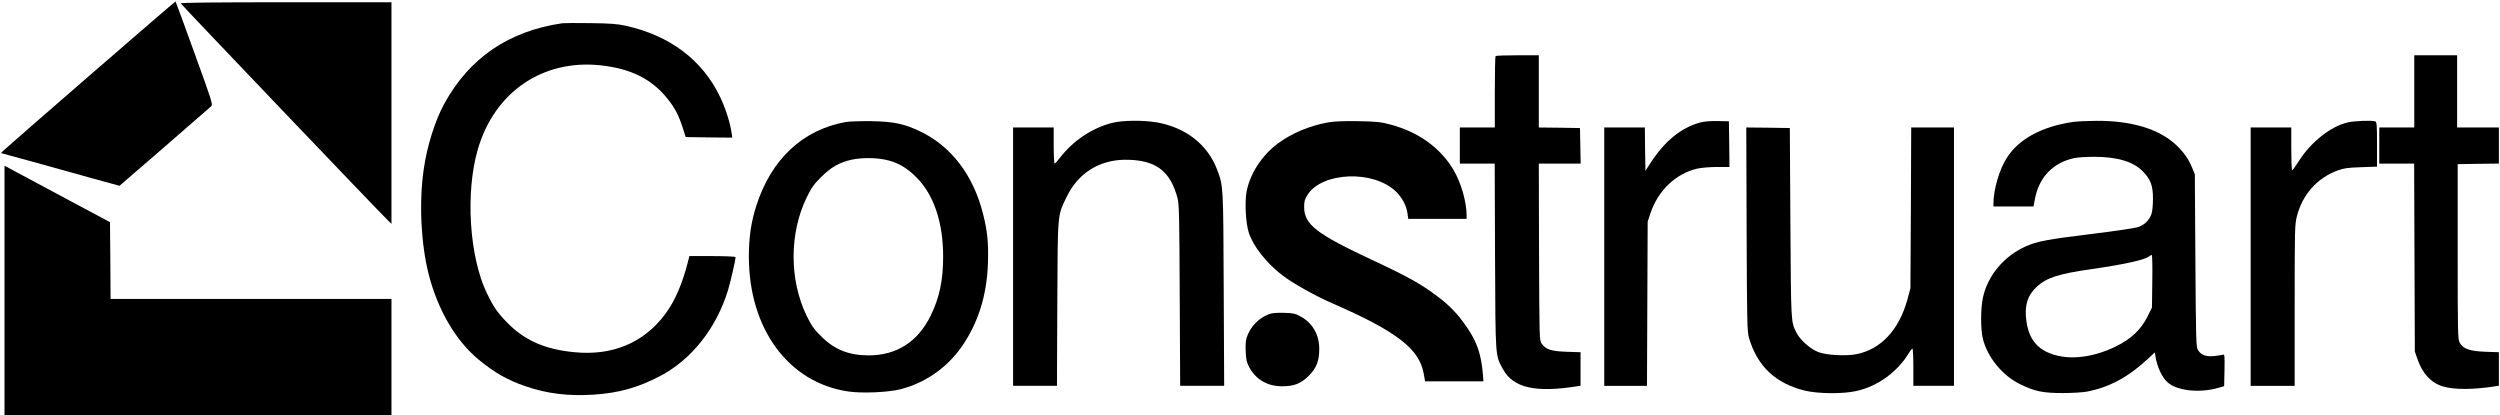 <?xml version="1.0" standalone="no"?>
<!DOCTYPE svg PUBLIC "-//W3C//DTD SVG 20010904//EN"
 "http://www.w3.org/TR/2001/REC-SVG-20010904/DTD/svg10.dtd">
<svg version="1.0" xmlns="http://www.w3.org/2000/svg"
 width="2216pt" height="368pt" viewBox="0 0 2216 368"
 preserveAspectRatio="xMidYMid meet">

<g transform="translate(0,368) scale(0.1,-0.1)"
fill="#000000" stroke="none">
<path d="M809 3024 c-409 -355 -757 -658 -772 -673 l-28 -28 278 -76 c153 -43
389 -108 525 -146 l247 -68 398 344 c219 190 406 352 415 361 16 16 7 44 -148
471 -90 250 -166 456 -168 458 -1 2 -338 -288 -747 -643z"/>
<path d="M1602 3650 c3 -9 1775 -1866 1837 -1924 l31 -30 0 982 0 982 -936 0
c-602 0 -934 -3 -932 -10z"/>
<path d="M4985 3474 c-475 -69 -825 -307 -1047 -714 -82 -149 -153 -376 -182
-580 -43 -296 -25 -661 44 -932 81 -316 240 -588 442 -755 139 -115 254 -181
414 -236 189 -66 383 -90 607 -75 219 14 392 62 585 163 280 145 503 426 606
766 22 73 66 265 66 290 0 5 -92 9 -205 9 l-204 0 -11 -42 c-49 -200 -120
-363 -208 -478 -189 -250 -466 -365 -800 -332 -264 25 -446 106 -603 269 -81
84 -117 136 -174 255 -155 325 -191 889 -80 1273 147 508 575 801 1088 746
269 -29 453 -121 593 -295 67 -84 98 -144 135 -256 l27 -85 207 -3 206 -2 -7
47 c-13 89 -54 217 -103 318 -157 325 -445 541 -836 627 -71 16 -136 21 -310
23 -121 2 -233 1 -250 -1z"/>
<path d="M13257 3183 c-4 -3 -7 -147 -7 -320 l0 -313 -155 0 -155 0 0 -160 0
-160 155 0 154 0 3 -822 c4 -913 1 -874 72 -1003 89 -162 288 -208 654 -149
l32 5 0 148 0 149 -122 4 c-136 4 -185 20 -222 71 -21 28 -21 38 -24 813 l-2
784 185 0 186 0 -3 158 -3 157 -182 3 -183 2 0 320 0 320 -188 0 c-104 0 -192
-3 -195 -7z"/>
<path d="M21400 2870 l0 -320 -155 0 -155 0 0 -160 0 -160 155 0 154 0 3 -832
3 -833 23 -67 c43 -127 121 -212 225 -243 97 -30 270 -30 465 1 l32 5 0 148 0
149 -117 4 c-141 5 -201 26 -230 80 -17 31 -18 77 -18 808 l0 775 183 3 182 2
0 160 0 160 -185 0 -185 0 0 320 0 320 -190 0 -190 0 0 -320z"/>
<path d="M7500 2599 c-385 -68 -666 -331 -798 -749 -45 -144 -64 -273 -64
-445 0 -640 352 -1118 881 -1195 118 -18 353 -8 460 19 218 55 411 188 542
373 148 211 226 454 236 743 6 178 -4 285 -43 438 -86 344 -282 601 -559 733
-142 67 -230 86 -430 90 -93 1 -195 -2 -225 -7z m345 -334 c109 -23 189 -68
276 -155 157 -156 239 -400 239 -705 0 -211 -33 -365 -111 -524 -114 -231
-301 -351 -549 -351 -176 0 -304 51 -421 169 -66 65 -86 95 -129 182 -154 318
-154 730 0 1048 43 87 63 117 129 182 87 87 162 130 272 154 85 18 208 18 294
0z"/>
<path d="M9855 2590 c-178 -46 -346 -160 -461 -310 -21 -28 -42 -50 -46 -50
-4 0 -8 72 -8 160 l0 160 -180 0 -180 0 0 -1145 0 -1145 195 0 194 0 3 728 c4
818 0 775 83 947 100 209 288 328 520 329 266 0 397 -95 462 -338 15 -54 17
-155 20 -863 l4 -803 195 0 195 0 -4 857 c-4 924 -3 912 -58 1058 -83 222
-278 375 -534 420 -121 21 -311 19 -400 -5z"/>
<path d="M11772 2595 c-162 -29 -321 -95 -444 -186 -142 -106 -247 -266 -278
-426 -18 -91 -8 -281 19 -364 38 -120 155 -269 295 -377 93 -72 292 -184 449
-252 568 -248 769 -403 807 -623 l12 -67 259 0 258 0 -5 67 c-15 169 -50 276
-134 401 -81 121 -155 200 -271 287 -144 108 -256 171 -564 315 -510 238 -615
320 -615 476 0 49 5 68 29 106 130 205 585 223 785 30 55 -54 93 -125 102
-194 l7 -48 258 0 259 0 0 33 c-1 120 -49 287 -115 399 -116 198 -313 339
-563 405 -83 22 -123 26 -282 29 -131 2 -209 -1 -268 -11z"/>
<path d="M15070 2594 c-169 -46 -314 -164 -440 -359 l-45 -69 -3 192 -2 192
-180 0 -180 0 0 -1145 0 -1145 190 0 189 0 3 728 3 727 27 81 c67 196 223 345
410 389 36 8 112 15 176 15 l112 0 -2 203 -3 202 -100 2 c-64 1 -120 -3 -155
-13z"/>
<path d="M18375 2599 c-273 -40 -477 -149 -584 -314 -68 -103 -121 -284 -121
-411 l0 -24 178 0 177 0 13 68 c36 192 161 321 350 361 29 6 107 11 173 11
206 0 347 -42 432 -128 70 -71 91 -127 91 -242 0 -54 -5 -112 -13 -135 -19
-58 -66 -103 -126 -120 -27 -8 -214 -35 -415 -60 -375 -46 -473 -64 -572 -108
-196 -87 -342 -263 -382 -459 -20 -97 -20 -273 -1 -356 40 -168 175 -333 336
-410 129 -62 199 -76 374 -76 83 0 179 6 215 13 200 39 366 129 542 293 l58
54 6 -36 c16 -94 56 -181 105 -227 84 -78 291 -100 459 -49 l45 13 3 143 c2
125 1 142 -13 136 -8 -3 -44 -8 -78 -12 -73 -7 -115 8 -144 53 -17 25 -18 84
-23 793 l-5 765 -23 56 c-32 80 -74 139 -145 206 -152 141 -395 214 -707 212
-80 -1 -172 -5 -205 -10z m703 -1412 l-3 -233 -39 -79 c-57 -115 -145 -199
-279 -265 -222 -109 -451 -128 -614 -50 -105 50 -165 142 -182 280 -17 133 11
223 94 299 87 80 192 114 487 156 305 44 476 83 513 116 5 5 13 9 18 9 5 0 7
-103 5 -233z"/>
<path d="M20806 2594 c-148 -36 -319 -171 -426 -337 -30 -47 -58 -86 -62 -86
-5 -1 -8 85 -8 189 l0 190 -180 0 -180 0 0 -1145 0 -1145 195 0 195 0 0 713
c0 678 1 718 20 791 49 191 178 337 358 404 56 21 90 26 210 30 l142 5 0 197
c0 171 -2 199 -16 204 -28 11 -188 5 -248 -10z"/>
<path d="M15482 1648 c3 -828 5 -908 21 -963 74 -251 235 -403 493 -467 118
-29 340 -31 459 -4 192 43 370 173 471 346 10 16 22 30 26 30 4 0 8 -74 8
-165 l0 -165 180 0 180 0 0 1145 0 1145 -189 0 -190 0 -3 -712 -4 -713 -26
-97 c-74 -272 -236 -446 -455 -488 -93 -18 -265 -8 -335 19 -71 27 -161 107
-193 170 -51 101 -49 72 -55 971 l-5 845 -193 3 -193 2 3 -902z"/>
<path d="M40 1106 l0 -1106 1715 0 1715 0 0 515 0 515 -1245 0 -1245 0 -2 340
-3 341 -360 192 c-198 106 -408 219 -467 250 l-108 58 0 -1105z"/>
<path d="M11248 895 c-93 -35 -168 -114 -198 -209 -8 -23 -11 -72 -8 -125 3
-71 9 -95 33 -139 58 -106 159 -165 285 -166 108 -1 171 23 241 93 69 69 93
132 93 241 -1 125 -60 227 -166 285 -46 26 -65 30 -148 32 -64 2 -107 -2 -132
-12z"/>
</g>
</svg>
